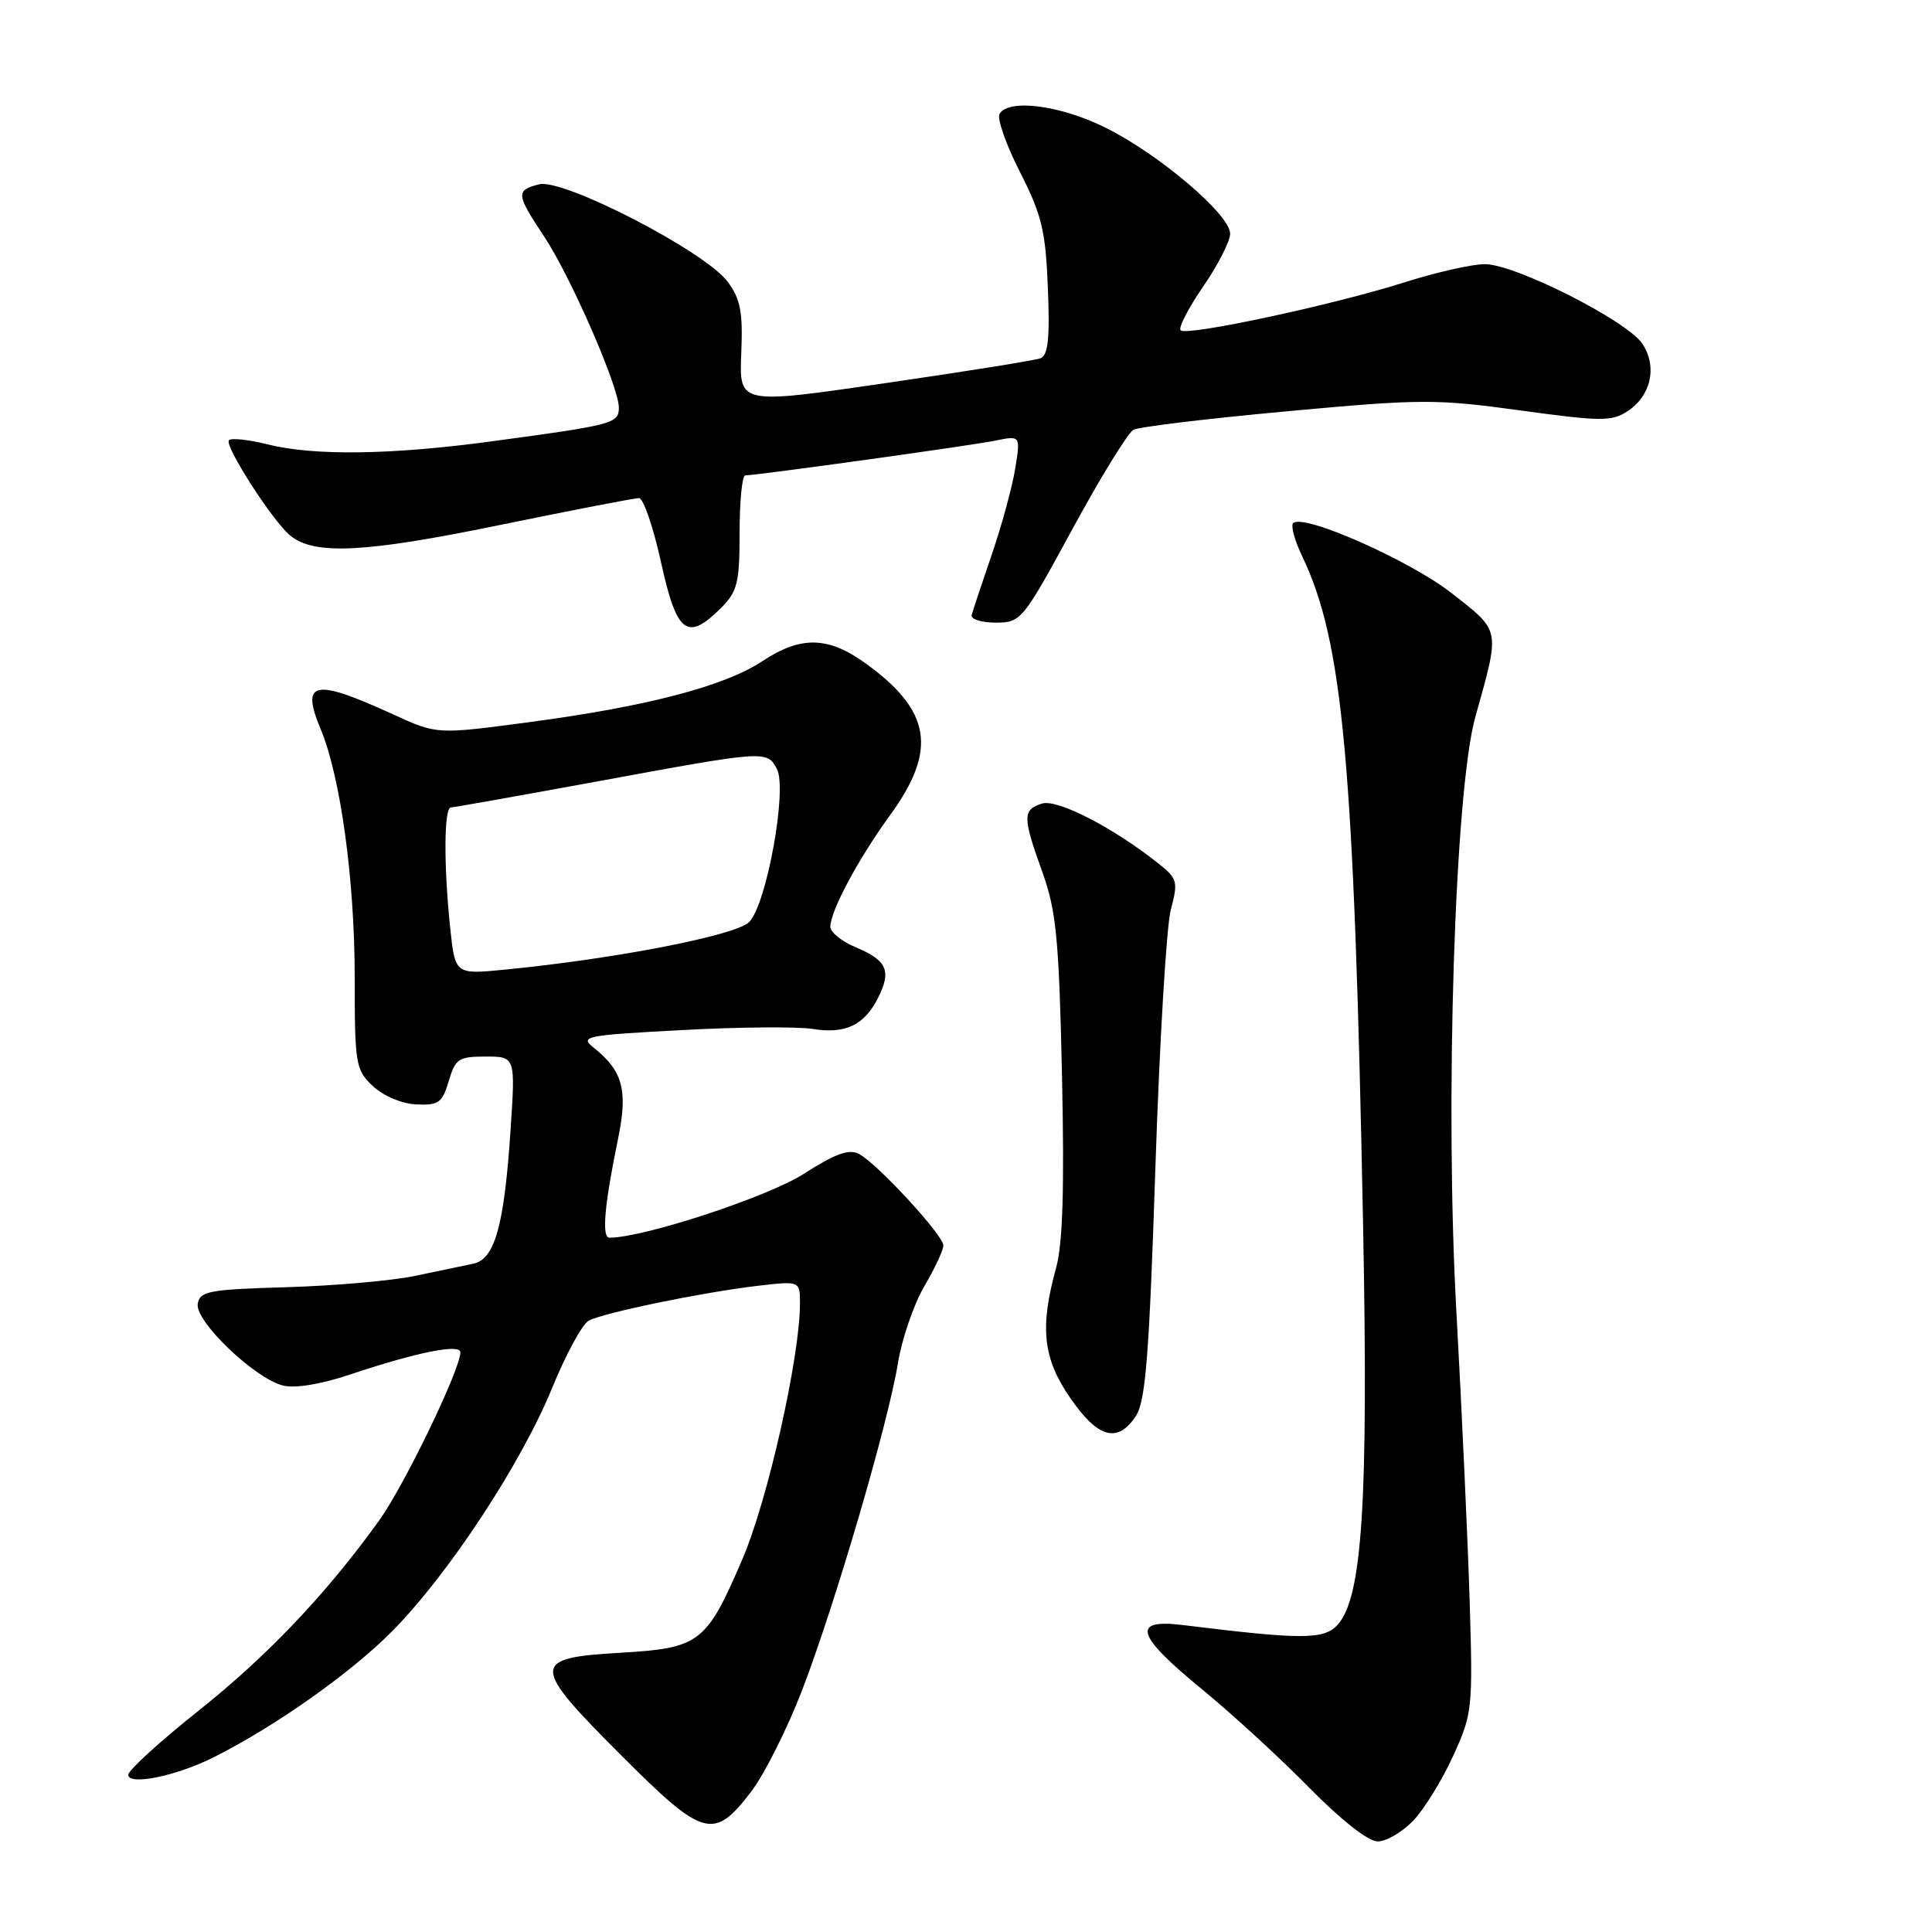 <?xml version="1.0" encoding="UTF-8" standalone="no"?>
<!DOCTYPE svg PUBLIC "-//W3C//DTD SVG 1.1//EN" "http://www.w3.org/Graphics/SVG/1.1/DTD/svg11.dtd" >
<svg xmlns="http://www.w3.org/2000/svg" xmlns:xlink="http://www.w3.org/1999/xlink" version="1.1" viewBox="0 0 256 256">
 <g >
 <path fill="currentColor"
d=" M 187.26 241.25 C 188.70 239.74 191.08 235.90 192.53 232.71 C 195.10 227.10 195.17 226.46 194.74 212.21 C 194.49 204.12 193.70 186.84 192.98 173.82 C 191.44 146.20 192.76 104.77 195.49 95.00 C 198.79 83.19 198.89 83.73 192.38 78.62 C 186.81 74.25 172.67 68.00 171.35 69.32 C 171.01 69.66 171.55 71.63 172.55 73.71 C 177.98 85.09 179.42 101.01 180.62 162.50 C 181.32 198.99 180.52 211.67 177.25 215.28 C 175.44 217.28 172.58 217.28 156.75 215.33 C 149.86 214.48 150.49 216.64 159.25 223.82 C 163.24 227.09 169.65 232.97 173.49 236.89 C 177.70 241.17 181.30 244.00 182.55 244.00 C 183.69 244.00 185.81 242.76 187.26 241.25 Z  M 99.58 237.34 C 101.32 235.05 104.36 228.97 106.33 223.84 C 110.70 212.43 117.69 188.56 118.98 180.63 C 119.50 177.42 121.07 172.85 122.46 170.47 C 123.86 168.09 125.00 165.64 125.00 165.03 C 125.00 163.68 116.29 154.22 113.83 152.91 C 112.51 152.20 110.71 152.85 106.47 155.56 C 101.73 158.60 85.27 164.00 80.77 164.00 C 79.70 164.00 80.07 159.74 81.92 150.77 C 83.21 144.49 82.51 141.88 78.71 138.86 C 76.76 137.32 77.42 137.18 90.37 136.49 C 97.92 136.08 105.71 136.02 107.69 136.34 C 112.02 137.04 114.52 135.85 116.35 132.22 C 118.15 128.65 117.54 127.25 113.41 125.53 C 111.53 124.74 110.01 123.52 110.02 122.80 C 110.06 120.65 113.70 113.85 117.95 108.00 C 124.22 99.38 123.39 94.19 114.74 87.93 C 109.75 84.31 106.13 84.23 101.03 87.60 C 96.01 90.92 85.78 93.60 70.20 95.68 C 57.90 97.32 57.90 97.32 52.20 94.71 C 41.58 89.84 39.80 90.19 42.50 96.64 C 45.12 102.92 47.00 116.63 47.00 129.46 C 47.00 141.05 47.12 141.76 49.41 143.92 C 50.80 145.22 53.25 146.25 55.16 146.34 C 58.12 146.48 58.61 146.13 59.46 143.25 C 60.33 140.29 60.77 140.00 64.36 140.00 C 68.30 140.00 68.30 140.00 67.65 149.75 C 66.81 162.41 65.57 166.85 62.71 167.45 C 61.49 167.70 58.02 168.43 55.00 169.06 C 51.98 169.70 44.33 170.37 38.00 170.56 C 27.65 170.86 26.47 171.08 26.20 172.78 C 25.84 175.08 33.73 182.64 37.49 183.59 C 39.08 183.99 42.49 183.43 46.30 182.16 C 55.20 179.18 61.00 178.01 61.00 179.19 C 61.00 181.46 53.58 196.82 50.24 201.47 C 43.27 211.17 35.47 219.39 26.27 226.71 C 21.17 230.77 17.00 234.57 17.00 235.16 C 17.00 236.65 23.45 235.32 28.45 232.78 C 36.64 228.64 46.48 221.67 51.95 216.16 C 59.40 208.64 69.04 193.98 73.15 183.94 C 74.97 179.48 77.16 175.45 78.00 175.00 C 79.99 173.94 92.98 171.26 100.30 170.39 C 106.00 169.72 106.00 169.72 106.00 172.69 C 106.00 179.80 101.73 198.79 98.37 206.60 C 93.59 217.73 92.73 218.39 82.16 219.00 C 70.29 219.69 70.31 220.59 82.35 232.63 C 93.26 243.54 94.58 243.90 99.58 237.34 Z  M 150.52 187.61 C 151.80 185.66 152.28 179.53 153.09 154.86 C 153.64 138.16 154.56 122.71 155.14 120.53 C 156.12 116.85 156.01 116.42 153.59 114.49 C 147.56 109.68 140.10 105.83 138.06 106.48 C 135.48 107.30 135.49 108.27 138.13 115.59 C 139.96 120.70 140.32 124.35 140.72 142.50 C 141.05 157.47 140.82 164.79 139.94 168.00 C 137.75 175.91 138.19 179.99 141.82 185.25 C 145.50 190.59 148.11 191.29 150.52 187.61 Z  M 95.55 80.55 C 97.72 78.37 98.00 77.22 98.00 70.55 C 98.00 66.40 98.34 63.00 98.75 62.99 C 100.34 62.98 128.67 59.04 131.86 58.39 C 135.23 57.70 135.23 57.70 134.52 62.10 C 134.13 64.52 132.73 69.65 131.41 73.50 C 130.09 77.35 128.89 80.95 128.75 81.50 C 128.61 82.05 130.04 82.50 131.93 82.50 C 135.29 82.50 135.50 82.25 142.12 70.07 C 145.83 63.24 149.47 57.33 150.19 56.95 C 150.91 56.56 160.06 55.46 170.51 54.50 C 188.28 52.86 190.30 52.85 201.42 54.38 C 212.10 55.85 213.56 55.86 215.64 54.50 C 218.77 52.45 219.63 48.61 217.64 45.57 C 215.64 42.52 200.77 35.00 196.74 35.00 C 195.08 35.00 190.30 36.08 186.11 37.41 C 176.62 40.42 157.24 44.57 156.44 43.77 C 156.11 43.45 157.45 40.84 159.42 37.98 C 161.39 35.12 163.00 31.96 163.00 30.97 C 163.00 28.46 153.72 20.54 146.59 16.97 C 140.60 13.96 133.71 13.04 132.45 15.08 C 132.08 15.67 133.29 19.14 135.14 22.77 C 138.05 28.50 138.55 30.57 138.85 38.19 C 139.12 44.91 138.88 47.10 137.85 47.48 C 137.11 47.76 127.83 49.24 117.23 50.78 C 97.95 53.59 97.95 53.59 98.22 46.86 C 98.45 41.34 98.13 39.64 96.41 37.32 C 93.45 33.33 74.66 23.62 71.45 24.42 C 68.32 25.21 68.36 25.70 72.09 31.32 C 75.62 36.65 82.00 51.25 82.00 54.00 C 82.00 56.12 81.32 56.30 65.22 58.47 C 51.82 60.29 41.56 60.42 35.40 58.87 C 32.94 58.25 30.66 58.01 30.34 58.33 C 29.67 59.00 36.08 68.99 38.44 70.95 C 41.61 73.58 48.27 73.26 66.07 69.60 C 75.72 67.62 84.09 66.00 84.67 66.00 C 85.25 66.00 86.56 69.83 87.59 74.50 C 89.67 83.98 91.05 85.04 95.55 80.55 Z  M 59.65 122.92 C 58.78 114.60 58.83 107.00 59.75 106.99 C 60.16 106.98 69.02 105.40 79.43 103.49 C 101.48 99.43 101.62 99.42 102.94 101.88 C 104.36 104.53 101.58 119.87 99.26 122.18 C 97.50 123.95 81.49 127.06 66.90 128.48 C 60.30 129.13 60.30 129.13 59.65 122.92 Z "/>
</g>
</svg>